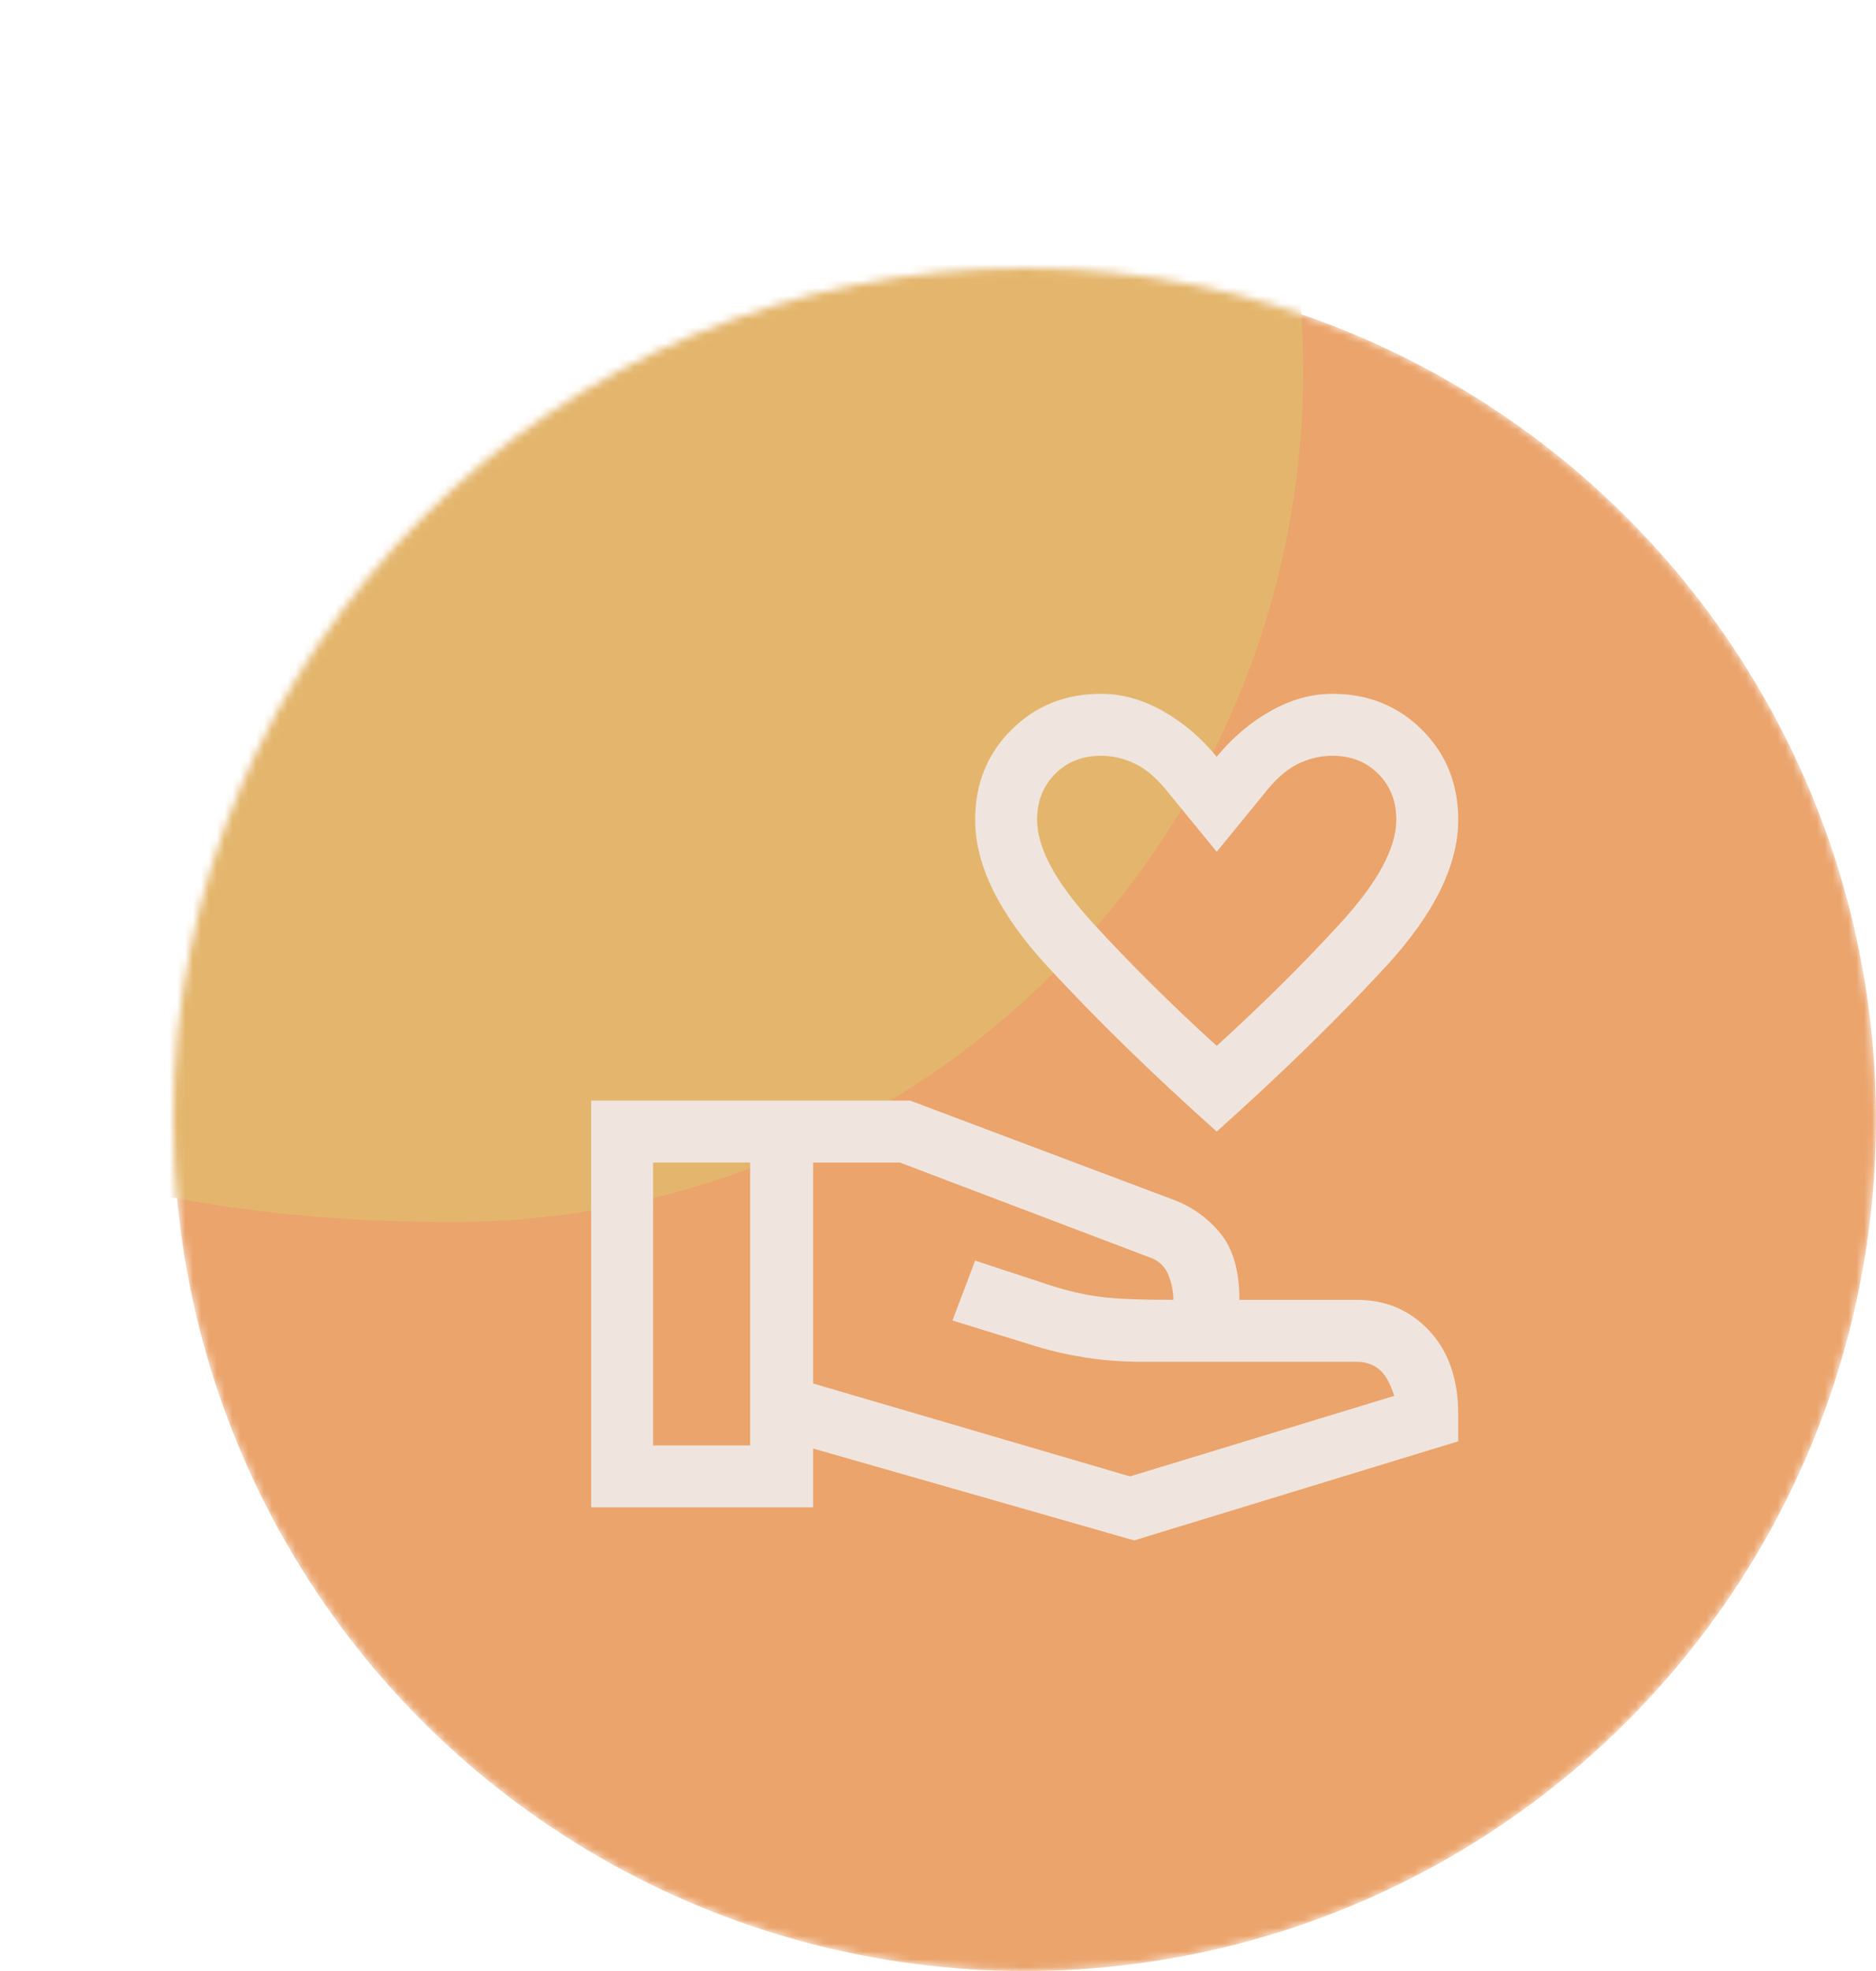<svg width="238" height="250" viewBox="0 0 238 250" fill="none" xmlns="http://www.w3.org/2000/svg">
<mask id="mask0_328_176" style="mask-type:alpha" maskUnits="userSpaceOnUse" x="22" y="34" width="216" height="216">
<circle cx="130" cy="142" r="108" fill="#2F7458"/>
</mask>
<g mask="url(#mask0_328_176)">
<circle cx="130" cy="142" r="108" fill="#EBA46C"/>
<path d="M165.326 47C165.326 106.647 116.972 155 57.325 155C-2.321 155 -61.674 132.098 -50.675 47C-39.675 -38.098 -2.321 -61 57.325 -61C116.972 -61 165.326 -12.647 165.326 47Z" fill="#E4B66D"/>
</g>
<path d="M154.357 143.524C146.151 136.19 138.992 129.206 132.881 122.571C126.77 115.937 123.714 109.738 123.714 103.976C123.714 99.436 125.242 95.639 128.298 92.583C131.353 89.528 135.151 88 139.69 88C142.31 88 144.907 88.72 147.482 90.161C150.058 91.601 152.349 93.544 154.357 95.988C156.365 93.544 158.657 91.601 161.232 90.161C163.808 88.72 166.405 88 169.024 88C173.563 88 177.361 89.528 180.417 92.583C183.472 95.639 185 99.436 185 103.976C185 109.738 181.944 115.937 175.833 122.571C169.722 129.206 162.563 136.19 154.357 143.524ZM154.357 132.655C160.119 127.417 165.357 122.222 170.071 117.071C174.786 111.921 177.143 107.556 177.143 103.976C177.143 101.619 176.379 99.677 174.851 98.149C173.323 96.621 171.381 95.857 169.024 95.857C167.54 95.857 166.077 96.206 164.637 96.905C163.196 97.603 161.734 98.913 160.25 100.833L154.357 108.036L148.464 100.833C146.98 98.913 145.518 97.603 144.077 96.905C142.637 96.206 141.175 95.857 139.69 95.857C137.333 95.857 135.391 96.621 133.863 98.149C132.335 99.677 131.571 101.619 131.571 103.976C131.571 107.556 133.929 111.921 138.643 117.071C143.357 122.222 148.595 127.417 154.357 132.655ZM143.881 195.381L103.155 183.726V191.19H75V139.595H115.464L148.857 152.167C151.214 153.04 153.2 154.458 154.815 156.423C156.431 158.387 157.238 161.202 157.238 164.869H172.167C175.833 164.869 178.889 166.179 181.333 168.798C183.778 171.417 185 174.952 185 179.405V182.81L143.881 195.381ZM82.857 183.333H95.167V147.452H82.857V183.333ZM143.357 187.262L176.881 177.048C176.357 175.389 175.702 174.254 174.917 173.643C174.131 173.032 173.214 172.726 172.167 172.726H145.06C142.44 172.726 140.018 172.552 137.792 172.202C135.565 171.853 133.448 171.373 131.44 170.762L120.833 167.488L123.714 159.893L133.274 163.036C135.456 163.734 137.53 164.214 139.494 164.476C141.458 164.738 144.579 164.869 148.857 164.869C148.857 163.821 148.661 162.796 148.268 161.792C147.875 160.788 147.198 160.067 146.238 159.631L114.155 147.452H103.155V175.476L143.357 187.262Z" fill="#EFE5DE"/>
</svg>
